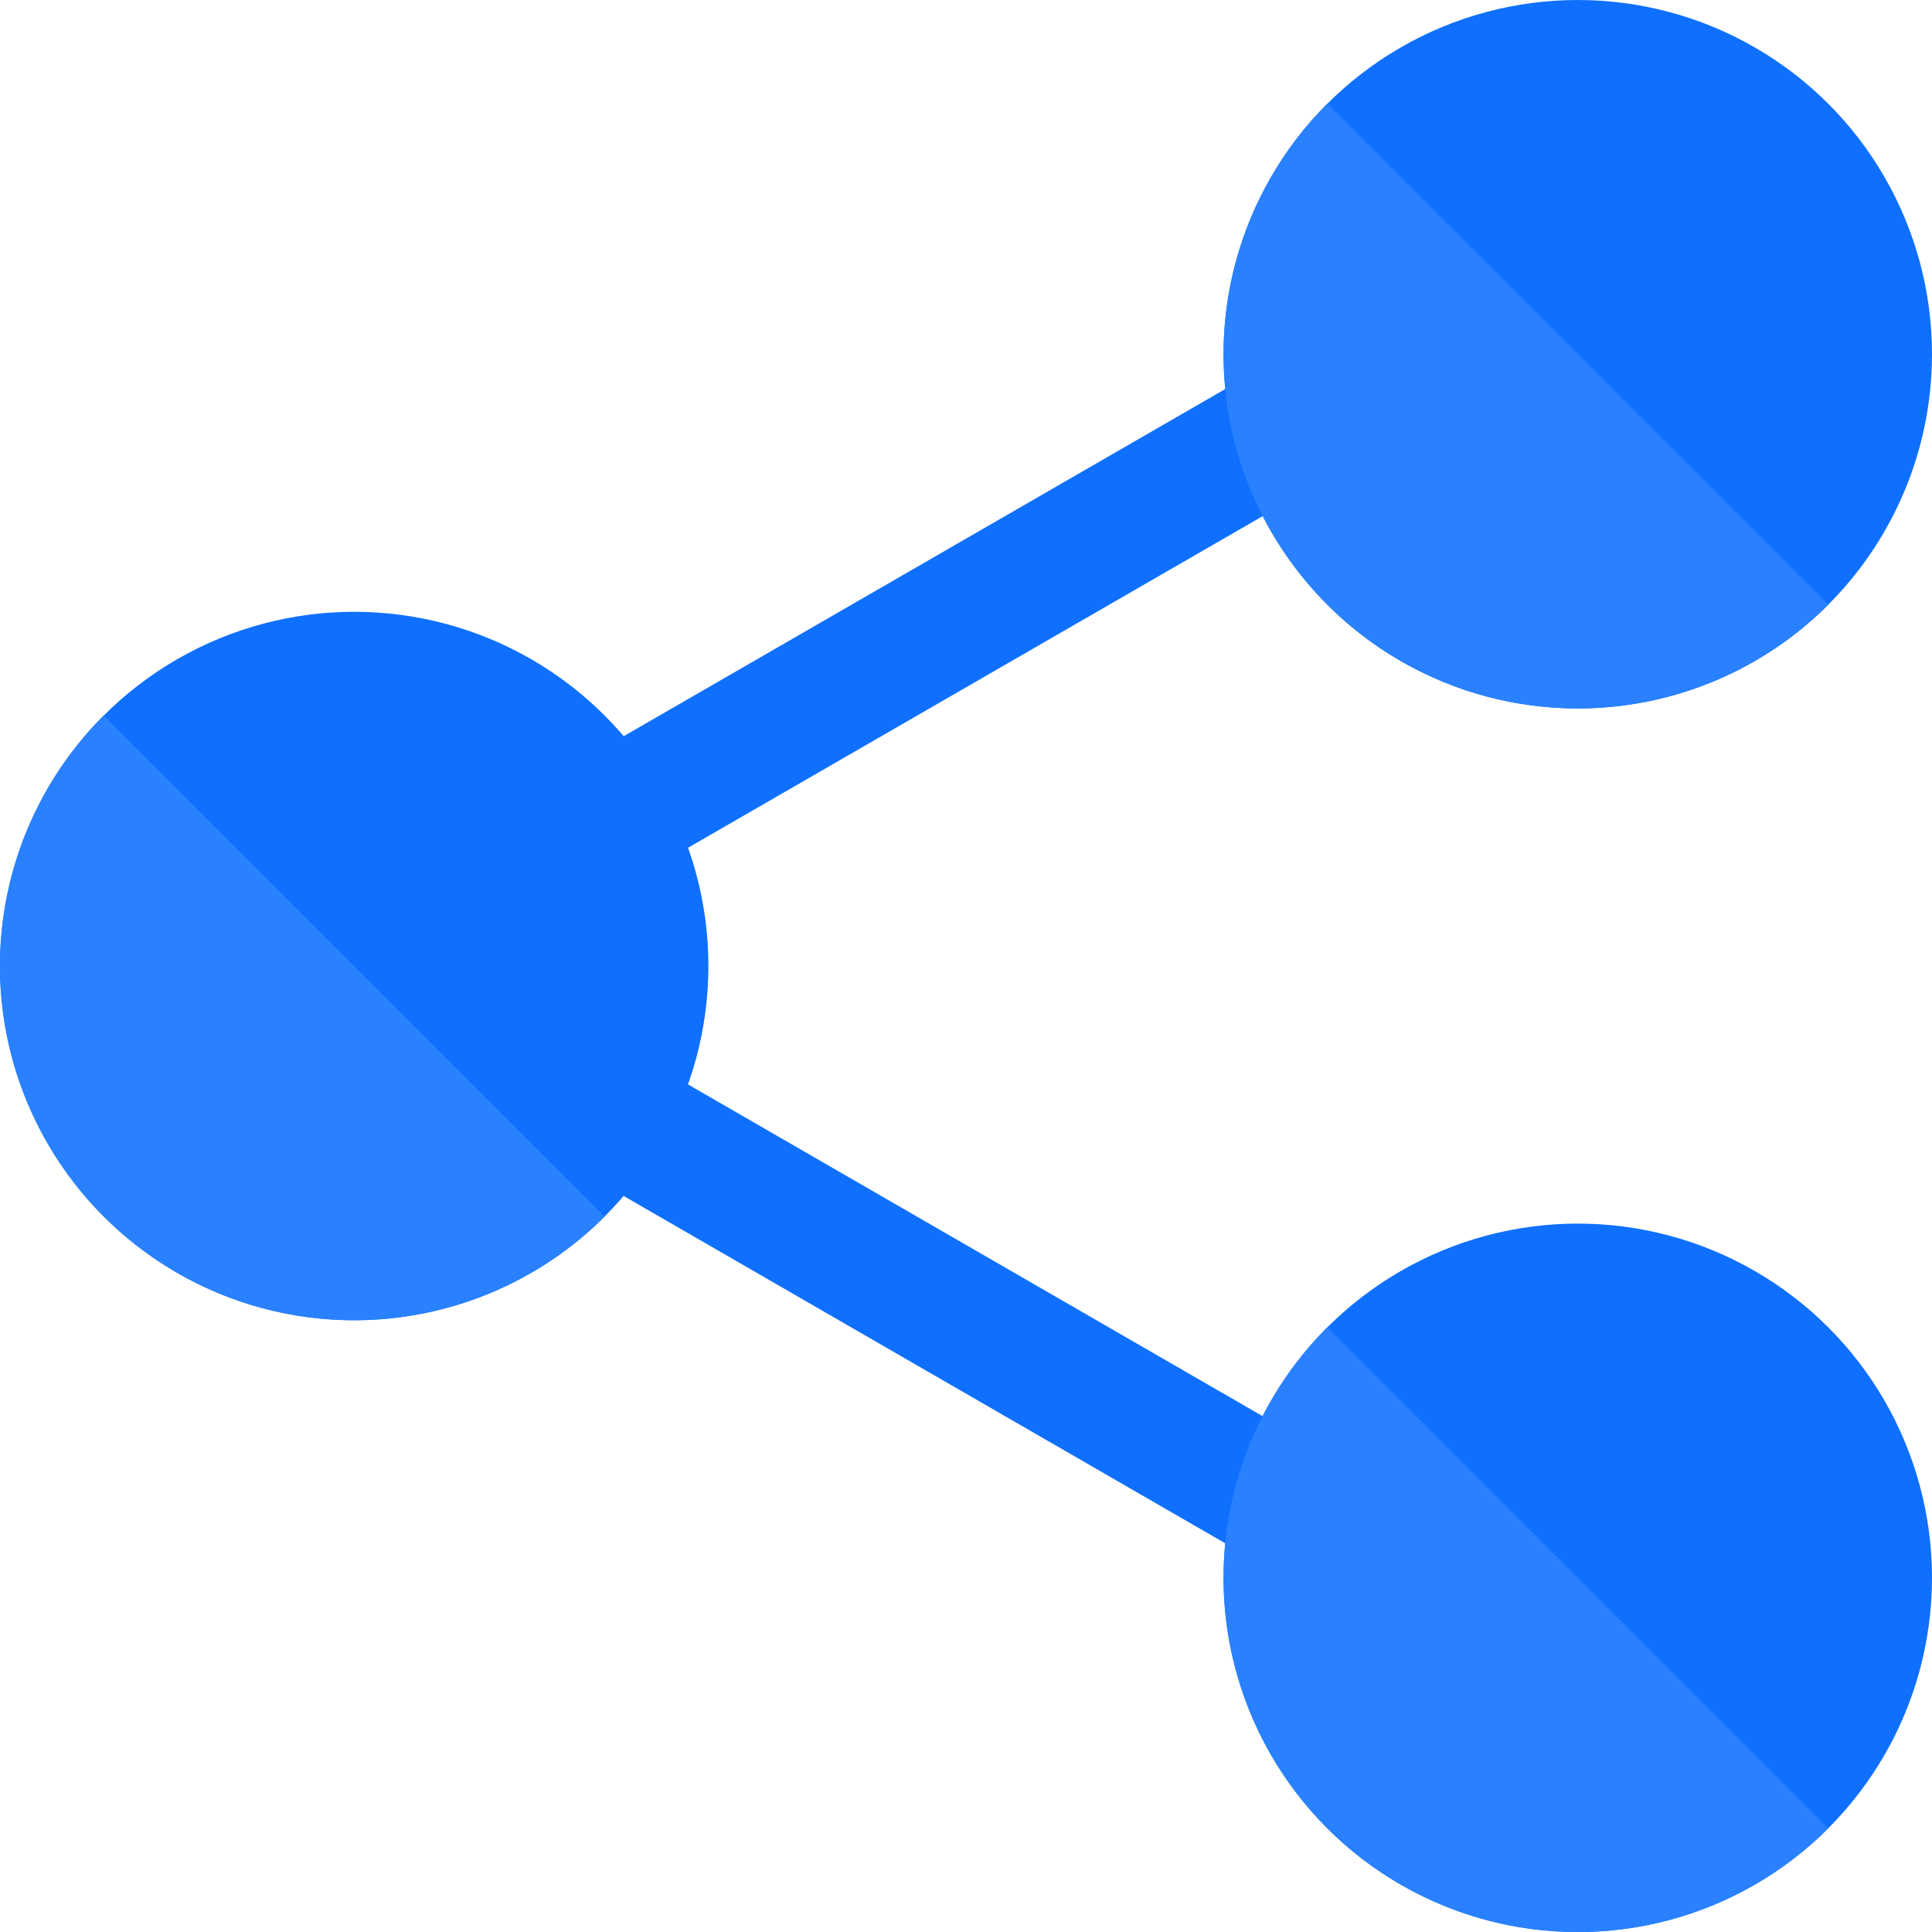 <svg xmlns="http://www.w3.org/2000/svg" viewBox="0 0 60 60"><defs><style>.cls-1{fill:#0f70ff;}.cls-2{fill:#2a81ff;}</style></defs><title>Links - Cerulean</title><g id="Links_-_Cerulean" data-name="Links - Cerulean"><circle class="cls-1" cx="49" cy="49" r="11"/><circle class="cls-1" cx="11" cy="30" r="11"/><circle class="cls-1" cx="49" cy="11" r="11"/><rect class="cls-1" x="25.3" y="20.59" width="4" height="37.64" transform="translate(-20.48 43.35) rotate(-60)"/><rect class="cls-1" x="8.48" y="18.59" width="37.64" height="4" transform="translate(-6.64 16.41) rotate(-29.99)"/><path class="cls-2" d="M3.22,22.22,18.78,37.78A11,11,0,1,1,3.22,22.22Z"/><path class="cls-2" d="M41.22,3.22,56.78,18.78A11,11,0,1,1,41.22,3.22Z"/><path class="cls-2" d="M41.22,41.22,56.78,56.78A11,11,0,1,1,41.22,41.22Z"/></g></svg>